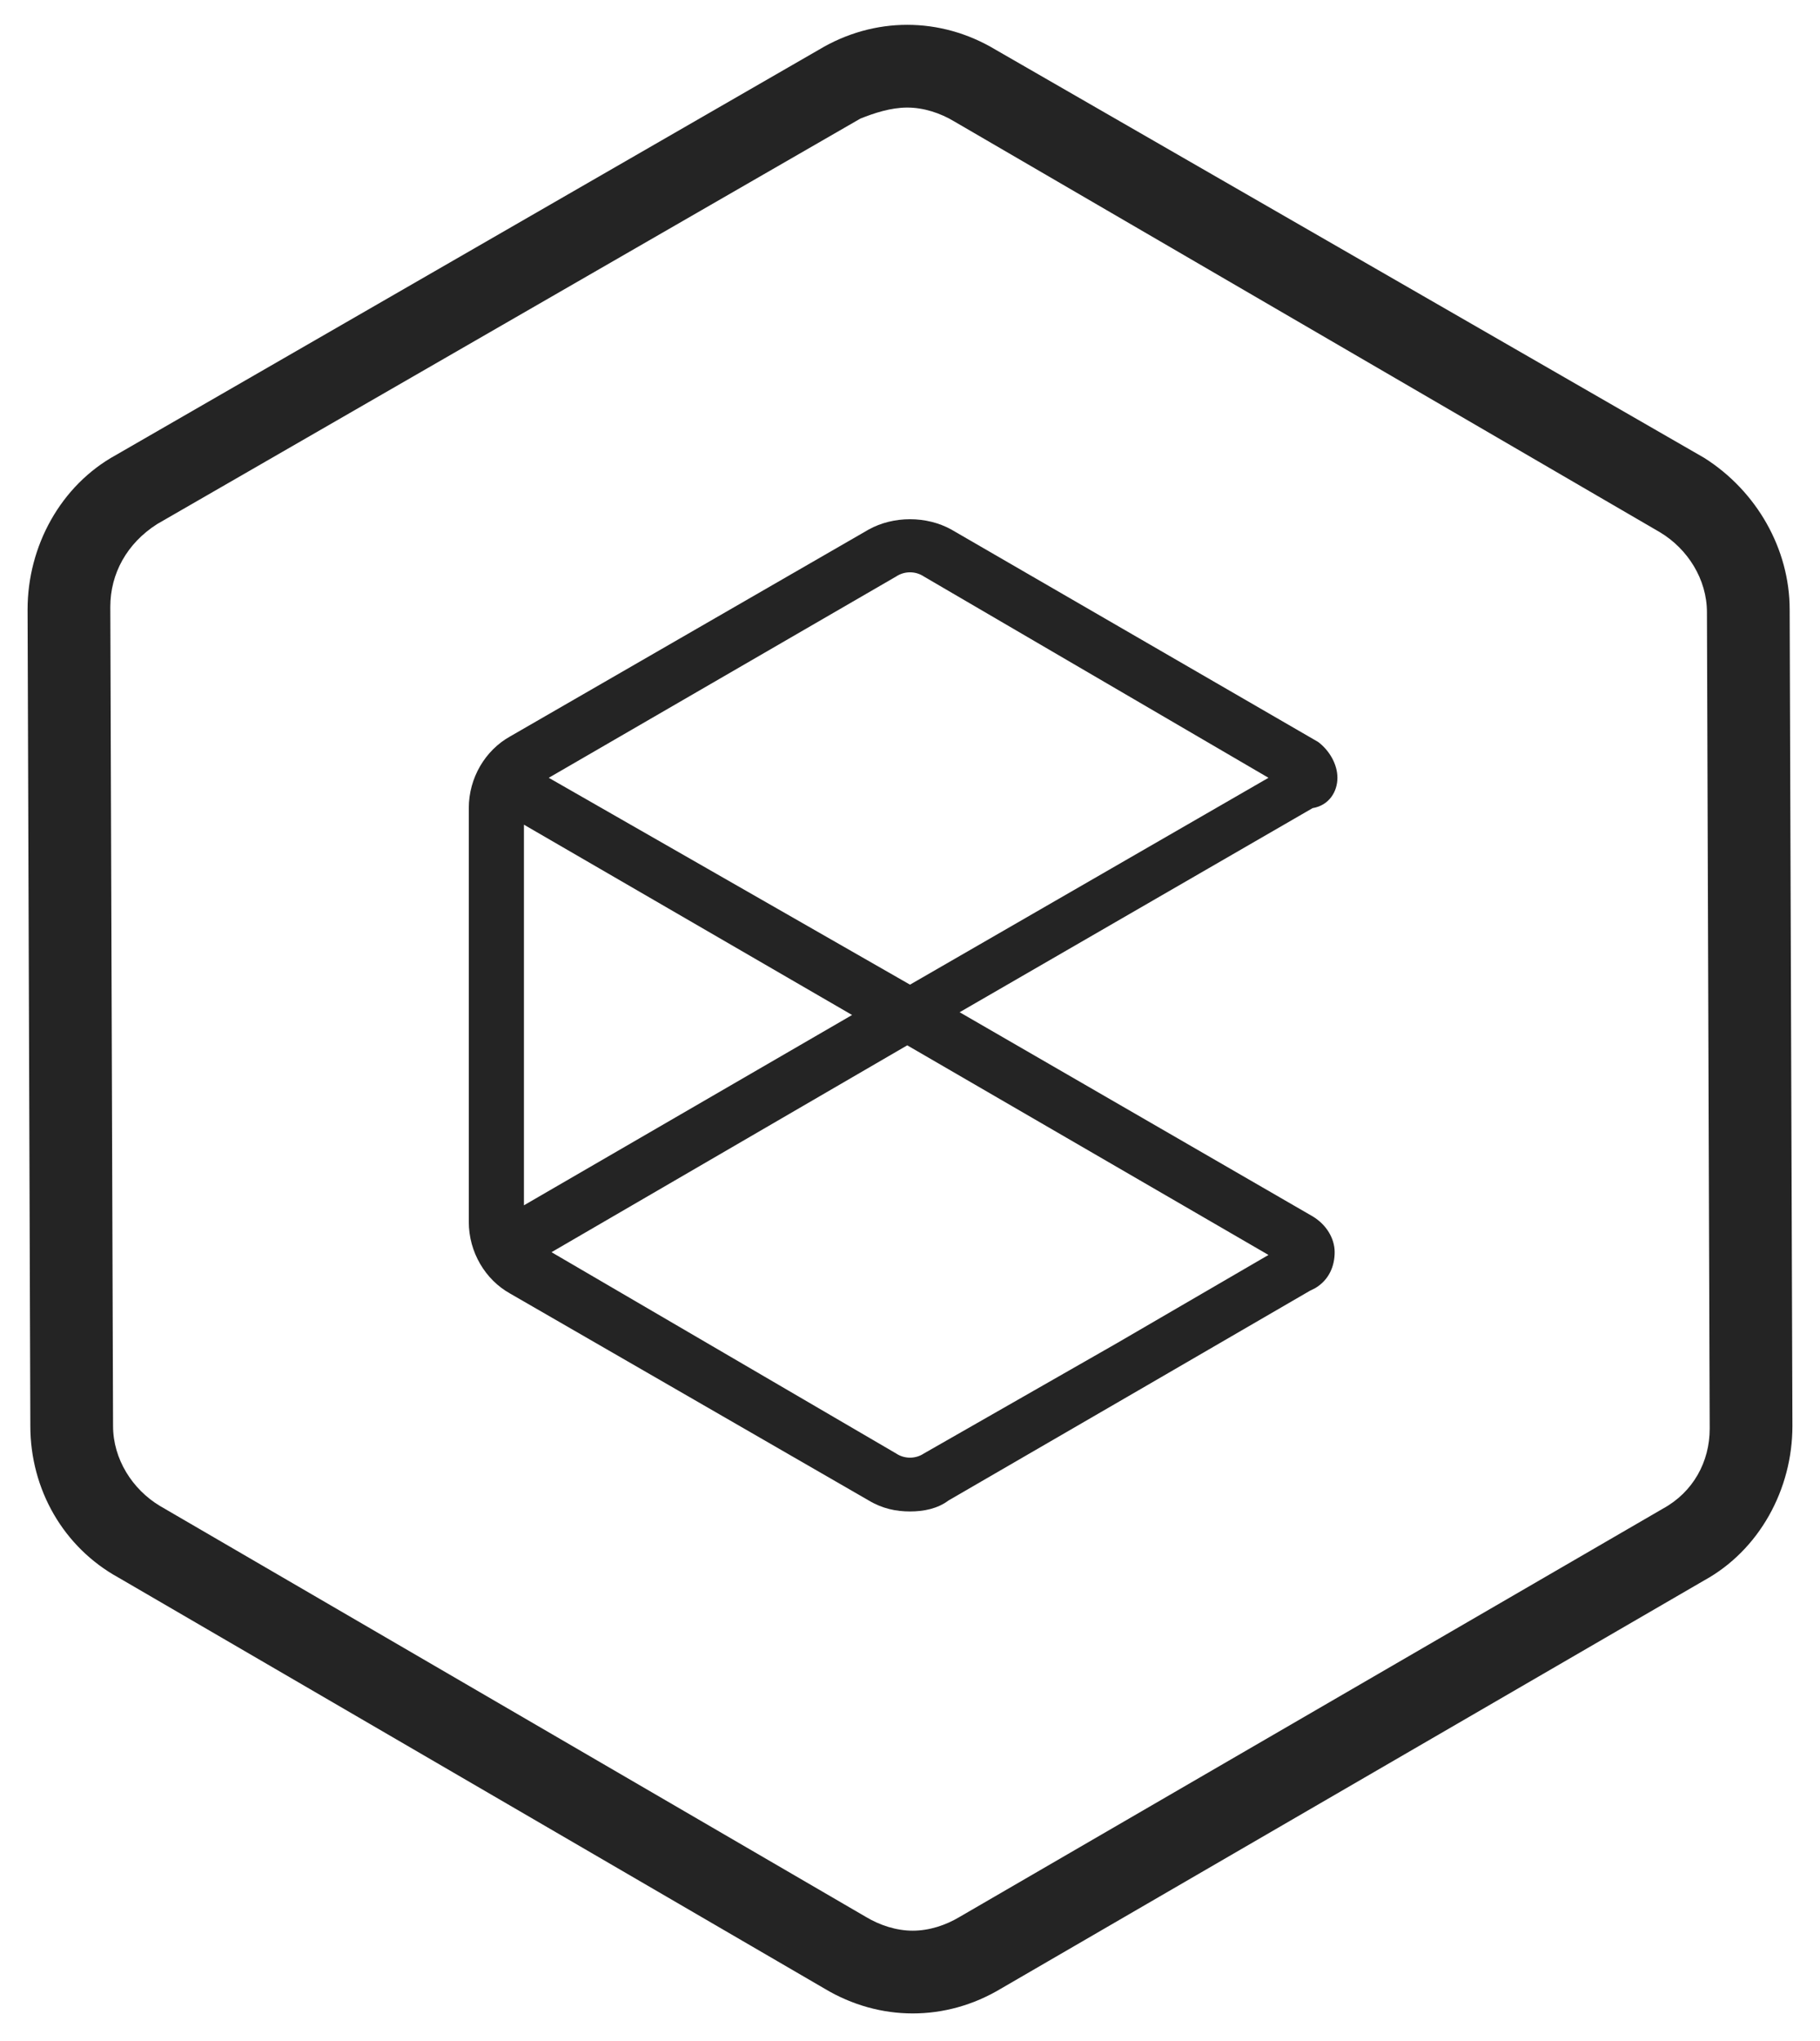 <?xml version="1.0" encoding="utf-8"?>
<!-- Generator: Adobe Illustrator 19.0.0, SVG Export Plug-In . SVG Version: 6.00 Build 0)  -->
<svg version="1.1" id="Layer_1" xmlns="http://www.w3.org/2000/svg" xmlns:xlink="http://www.w3.org/1999/xlink" x="0px" y="0px"
	 viewBox="229 -23 66 74" style="enable-background:new 229 -23 66 74;" xml:space="preserve">
<style type="text/css">
	.st0{fill:#242424;}
</style>
<path class="st0" d="M290.8-6.4l-25.7-14.8c-1-0.6-2.1-0.9-3.2-0.9s-2.2,0.3-3.2,0.9L233.2-6.5c-2,1.1-3.2,3.3-3.2,5.6l0.1,29.6
	c0,2.3,1.2,4.4,3.2,5.5l25.6,14.9c1,0.6,2.1,0.9,3.2,0.9s2.2-0.3,3.2-0.9l25.5-14.8c2-1.1,3.2-3.3,3.2-5.6l-0.1-29.6
	C293.9-3.1,292.7-5.2,290.8-6.4z M289.3,31.7l-25.5,14.8c-0.5,0.3-1.1,0.5-1.7,0.5s-1.2-0.2-1.7-0.5l-25.6-14.9
	c-1-0.6-1.7-1.7-1.7-2.9L233-1c0-1.2,0.6-2.3,1.7-3l25.5-14.7c0.5-0.2,1.1-0.4,1.7-0.4s1.2,0.2,1.7,0.5l25.6,14.9
	c1,0.6,1.7,1.7,1.7,2.9l0.1,29.6C291,30,290.4,31.1,289.3,31.7z"/>
<path class="st0" d="M277.5,5.2c0-0.5-0.3-1-0.7-1.3l-13.3-7.7l0,0l0,0c-0.9-0.5-2.1-0.5-3,0l-13,7.5c-0.9,0.5-1.5,1.5-1.5,2.6v15
	c0,1.1,0.6,2.1,1.5,2.6l13,7.5c0.5,0.3,1,0.4,1.5,0.4s1-0.1,1.4-0.4l0,0l6.9-4l6.2-3.6l0,0l0.2-0.1c0.5-0.3,0.7-0.8,0.7-1.3
	s-0.3-1-0.8-1.3l-12.8-7.4l12.8-7.4C277.2,6.2,277.5,5.7,277.5,5.2z M248,20.7V6.9l11.9,6.9L248,20.7z M275,22.5l-5.5,3.2l-7,4
	c-0.3,0.2-0.7,0.2-1,0L249,22.4l12.9-7.5L275,22.5z M248.9,5.2l12.6-7.3c0.3-0.2,0.7-0.2,1,0L275,5.2l-13,7.5L248.9,5.2z"/>
</svg>
